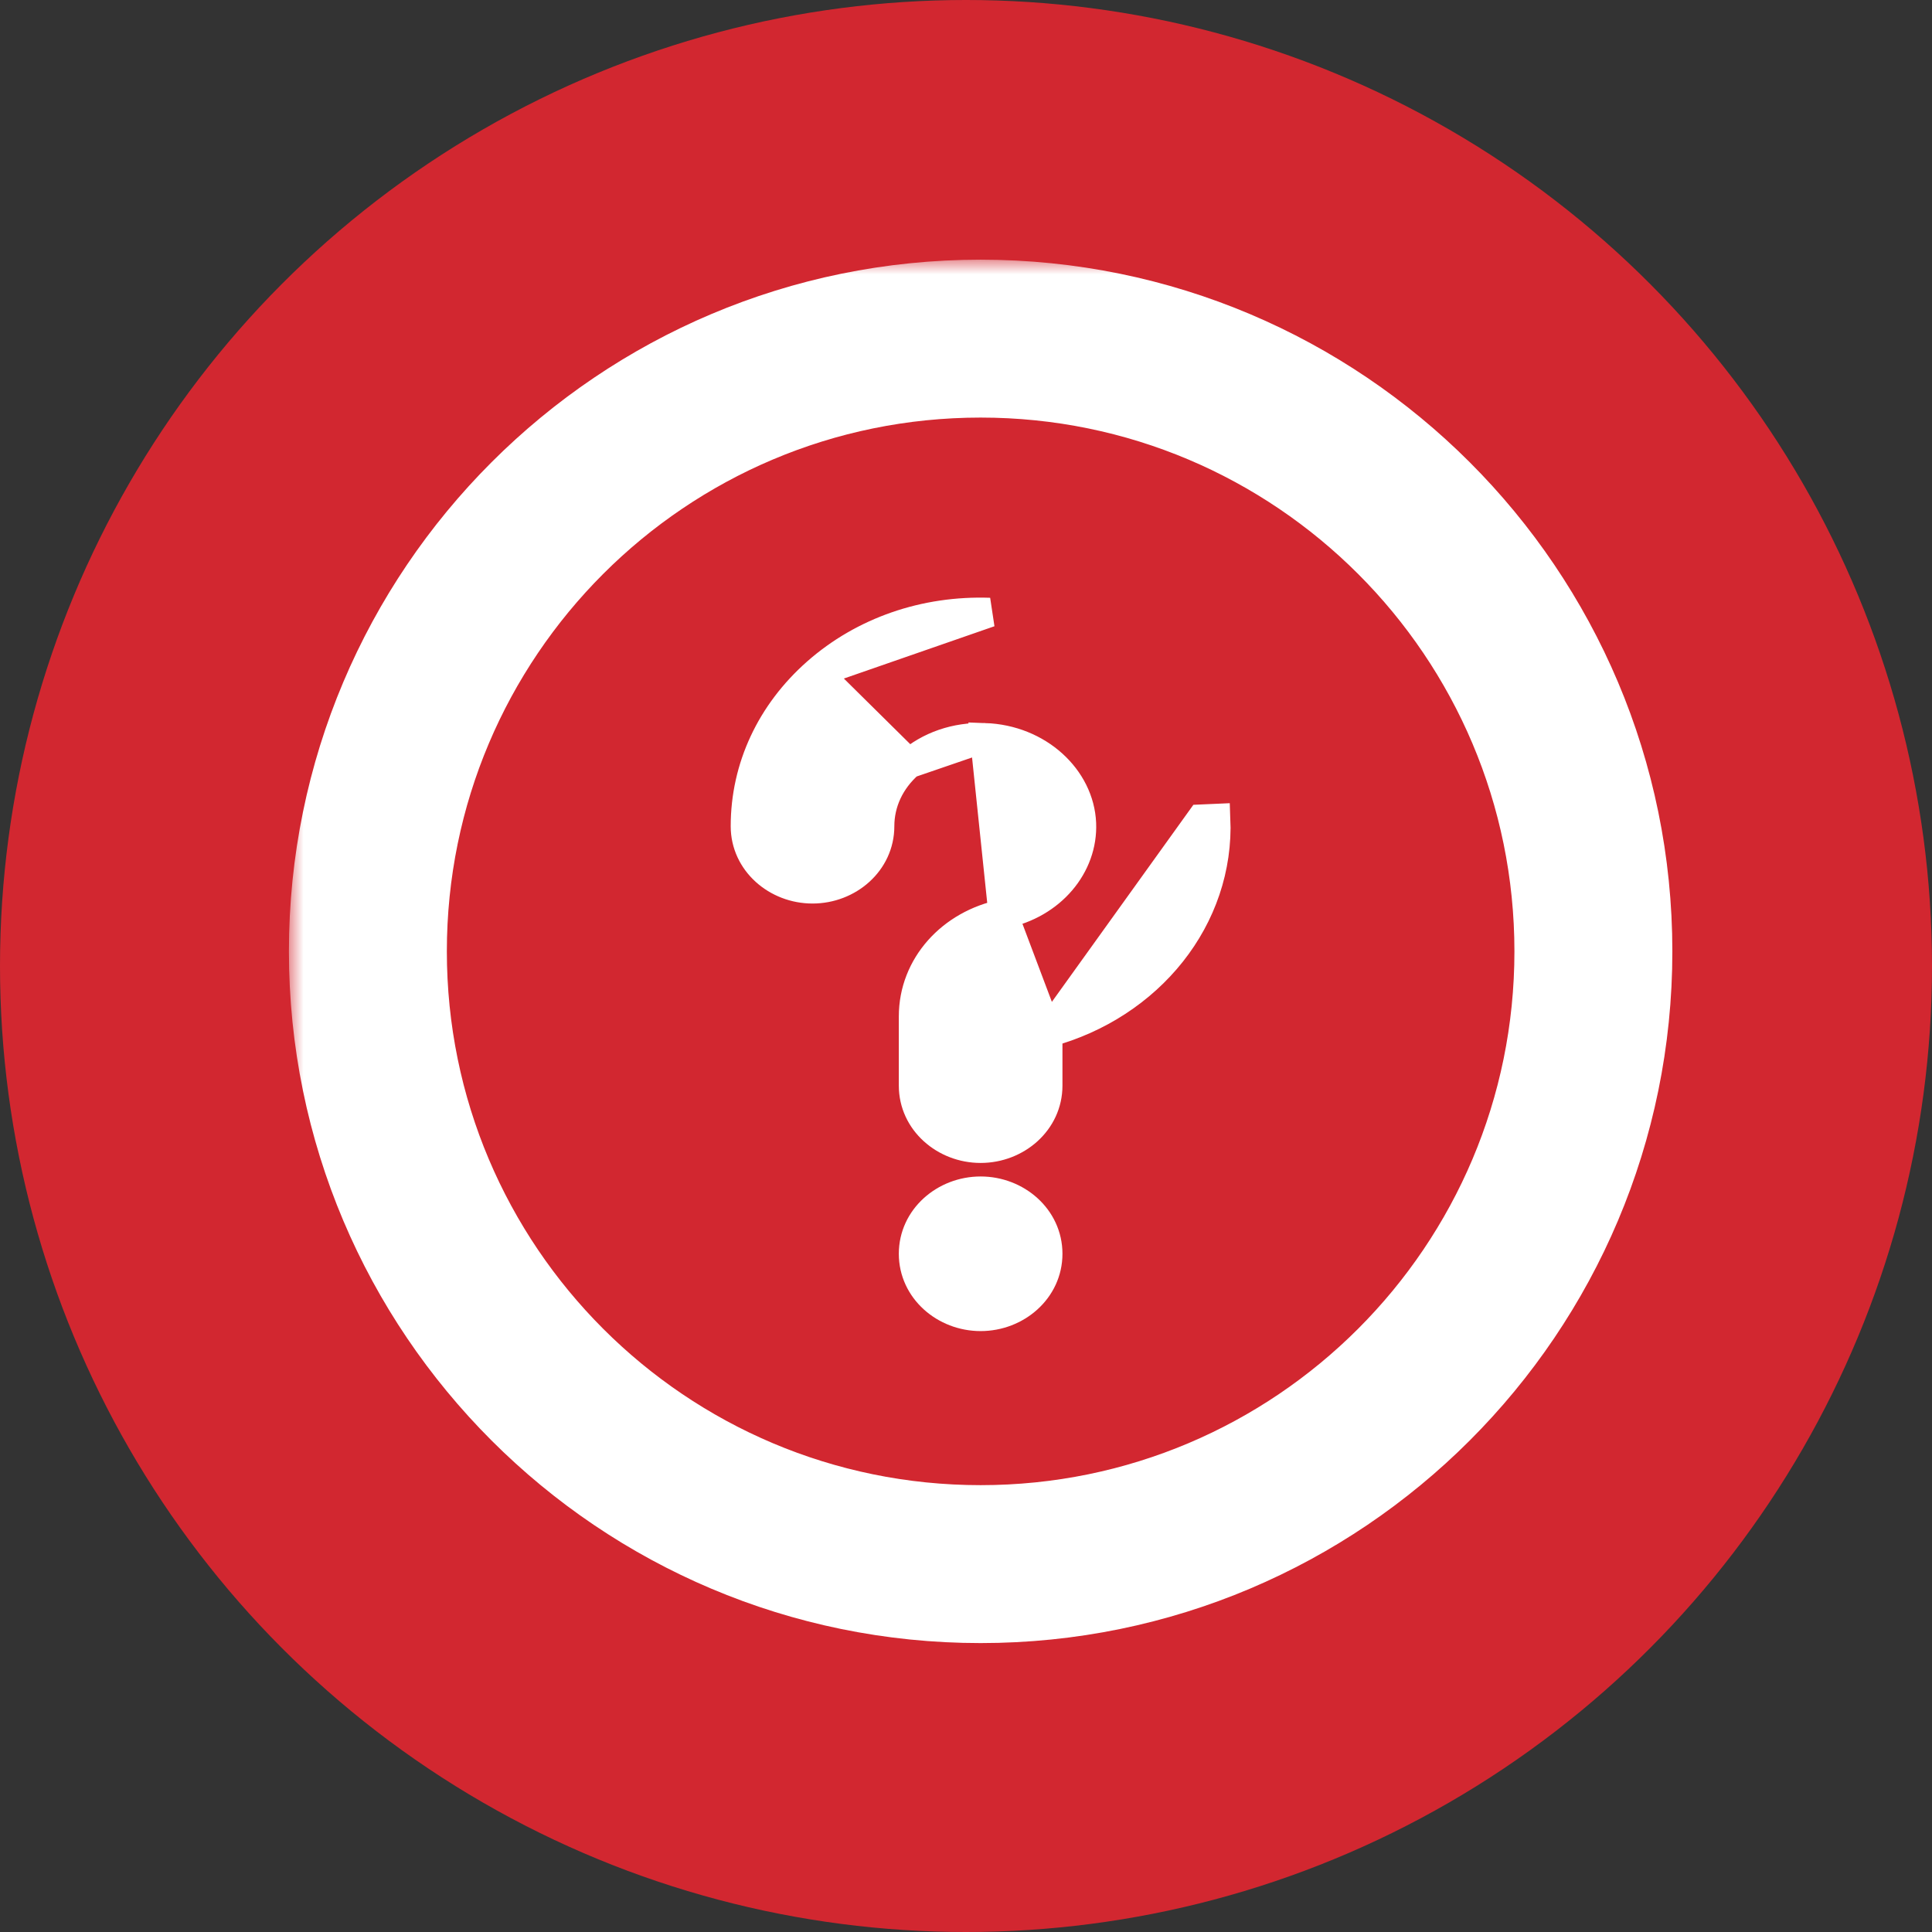 <svg width="66" height="66" viewBox="0 0 66 66" fill="none" xmlns="http://www.w3.org/2000/svg">
<rect x="0" y="0" width="66" height="66" fill="#333333" stroke="none"/>
<circle cx="33" cy="33" r="33" fill="#D22730"/>
<mask id="path-2-outside-1" maskUnits="userSpaceOnUse" x="9.87" y="8.871" width="48" height="48" fill="black">
<rect fill="white" x="9.87" y="8.871" width="48" height="48"/>
<path d="M56.13 32.5C56.13 44.998 45.998 55.13 33.5 55.13C21.002 55.13 10.87 44.998 10.87 32.5C10.87 20.002 21.002 9.871 33.5 9.871C45.998 9.871 56.13 20.002 56.13 32.5ZM14.265 32.5C14.265 43.123 22.877 51.735 33.5 51.735C44.123 51.735 52.735 43.123 52.735 32.5C52.735 21.877 44.123 13.265 33.5 13.265C22.877 13.265 14.265 21.877 14.265 32.5Z"/>
</mask>
<path d="M56.13 32.5C56.13 44.998 45.998 55.13 33.5 55.13C21.002 55.13 10.87 44.998 10.87 32.5C10.87 20.002 21.002 9.871 33.5 9.871C45.998 9.871 56.13 20.002 56.13 32.5ZM14.265 32.5C14.265 43.123 22.877 51.735 33.5 51.735C44.123 51.735 52.735 43.123 52.735 32.5C52.735 21.877 44.123 13.265 33.5 13.265C22.877 13.265 14.265 21.877 14.265 32.5Z" fill="white"/>
<path d="M56.13 32.5C56.13 44.998 45.998 55.13 33.5 55.13C21.002 55.13 10.87 44.998 10.87 32.5C10.87 20.002 21.002 9.871 33.5 9.871C45.998 9.871 56.13 20.002 56.13 32.5ZM14.265 32.5C14.265 43.123 22.877 51.735 33.5 51.735C44.123 51.735 52.735 43.123 52.735 32.5C52.735 21.877 44.123 13.265 33.5 13.265C22.877 13.265 14.265 21.877 14.265 32.5Z" stroke="white" stroke-width="2" mask="url(#path-2-outside-1)"/>
<path d="M34.267 31.221L34.267 31.221C35.92 30.89 37.006 29.563 36.946 28.129C36.881 26.593 35.471 25.263 33.639 25.2L34.267 31.221ZM34.267 31.221C32.5 31.576 31.205 32.994 31.205 34.722V37.087C31.205 38.311 32.276 39.228 33.5 39.228C34.724 39.228 35.795 38.311 35.795 37.087V35.275M34.267 31.221L35.795 35.275M27.905 22.971L27.905 22.971C29.498 21.568 31.598 20.844 33.808 20.921L27.905 22.971ZM27.905 22.971C26.338 24.352 25.462 26.218 25.462 28.225C25.462 29.449 26.533 30.366 27.757 30.366C28.981 30.366 30.052 29.449 30.052 28.225C30.052 27.423 30.4 26.663 31.056 26.086M27.905 22.971L31.056 26.086M35.795 35.275C39.26 34.338 41.675 31.364 41.532 27.96C41.532 27.96 41.532 27.96 41.532 27.96L41.032 27.982L35.795 35.275ZM31.056 26.086C31.737 25.486 32.65 25.166 33.639 25.2L31.056 26.086ZM31.205 42.831C31.205 44.054 32.276 44.972 33.5 44.972C34.724 44.972 35.795 44.054 35.795 42.831C35.795 41.607 34.724 40.69 33.5 40.69C32.276 40.69 31.205 41.607 31.205 42.831Z" fill="white" stroke="white"/>
</svg>
